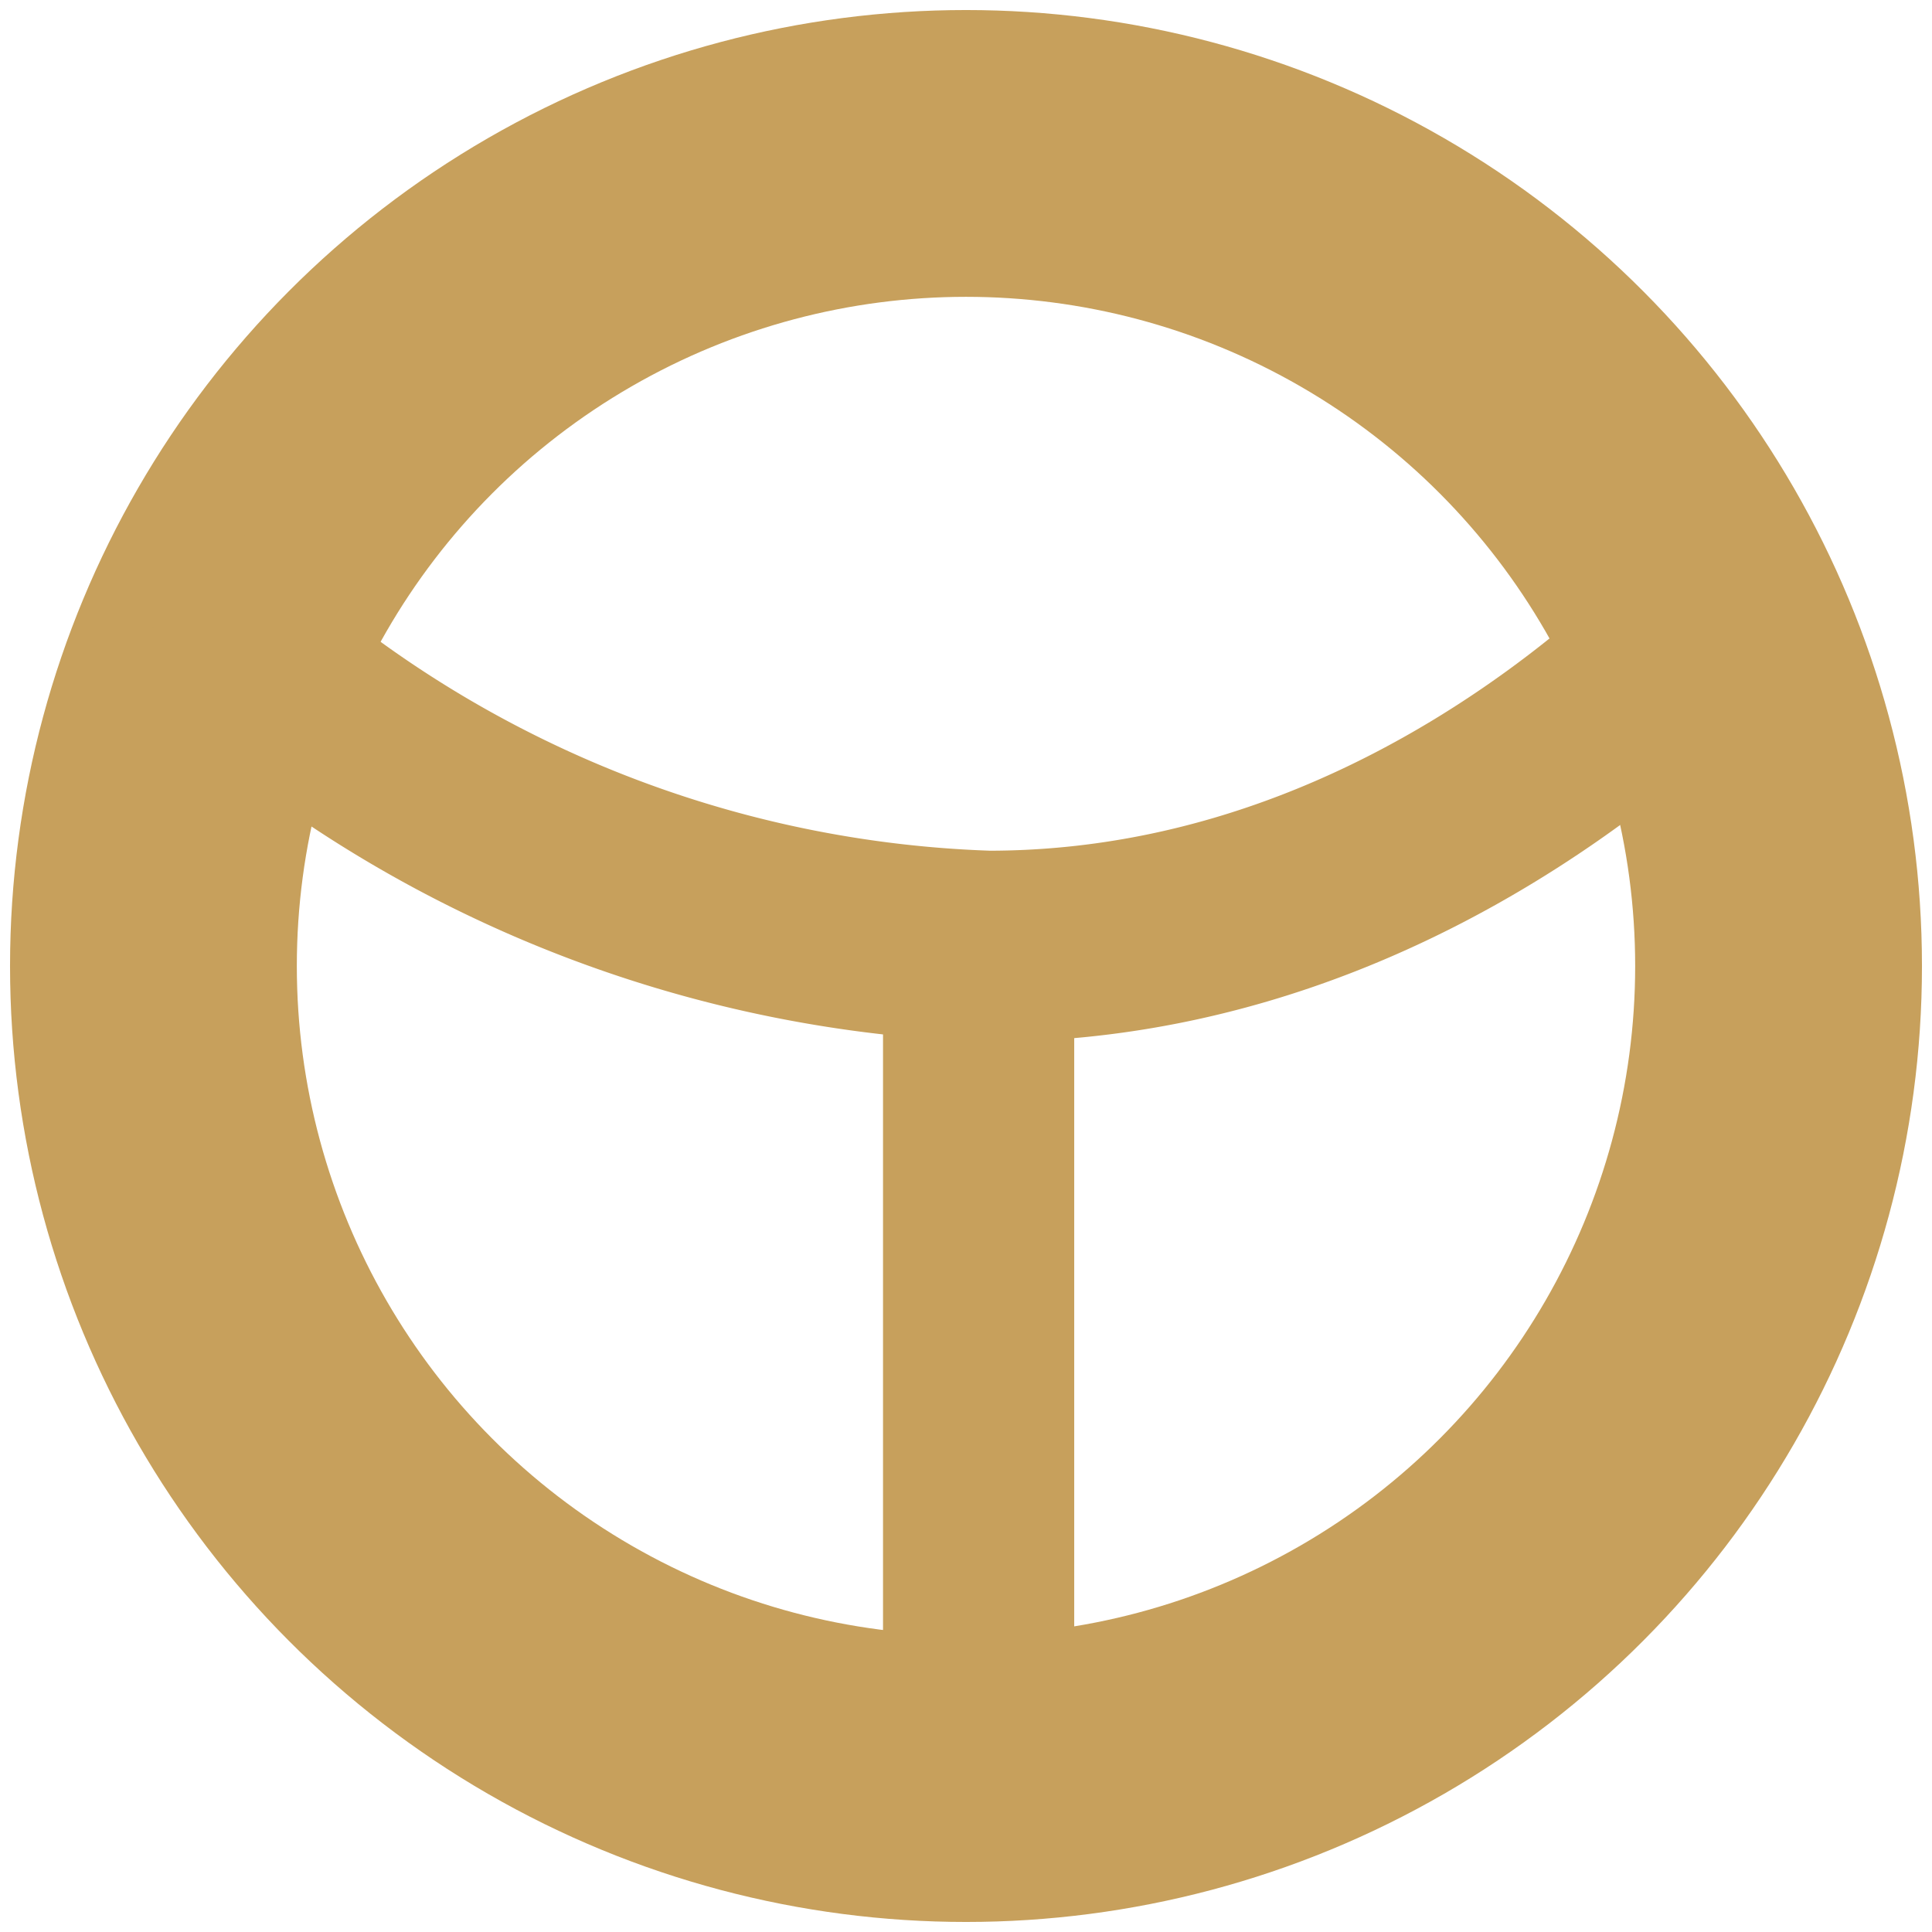 <svg xmlns="http://www.w3.org/2000/svg" xmlns:xlink="http://www.w3.org/1999/xlink" width="20.21" height="20.211" viewBox="0 0 20.21 20.211"><defs><clipPath id="a"><rect width="20.21" height="20.21" transform="translate(28.895 222.895)" fill="#fff"/></clipPath></defs><g transform="translate(-28.895 -222.895)" clip-path="url(#a)"><g transform="translate(1.895 1.896)"><g transform="translate(27.105 221.104)" fill="none" stroke="#c7a05c" stroke-width="3"><circle cx="10" cy="10" r="10" stroke="none"/><circle cx="10" cy="10" r="8.5" fill="none"/></g><g transform="translate(28.904 226.761)"><path d="M29.262,229.33a12.56,12.56,0,0,0,8.436,3.641c5.044,0,8.231-4.137,8.231-4.137" transform="translate(-29.262 -228.834)" fill="none" stroke="#c7a05c" stroke-width="2"/><path d="M39.162,233.749v8.3" transform="translate(-30.829 -229.612)" fill="none" stroke="#c7a05c" stroke-width="2"/></g></g></g></svg>